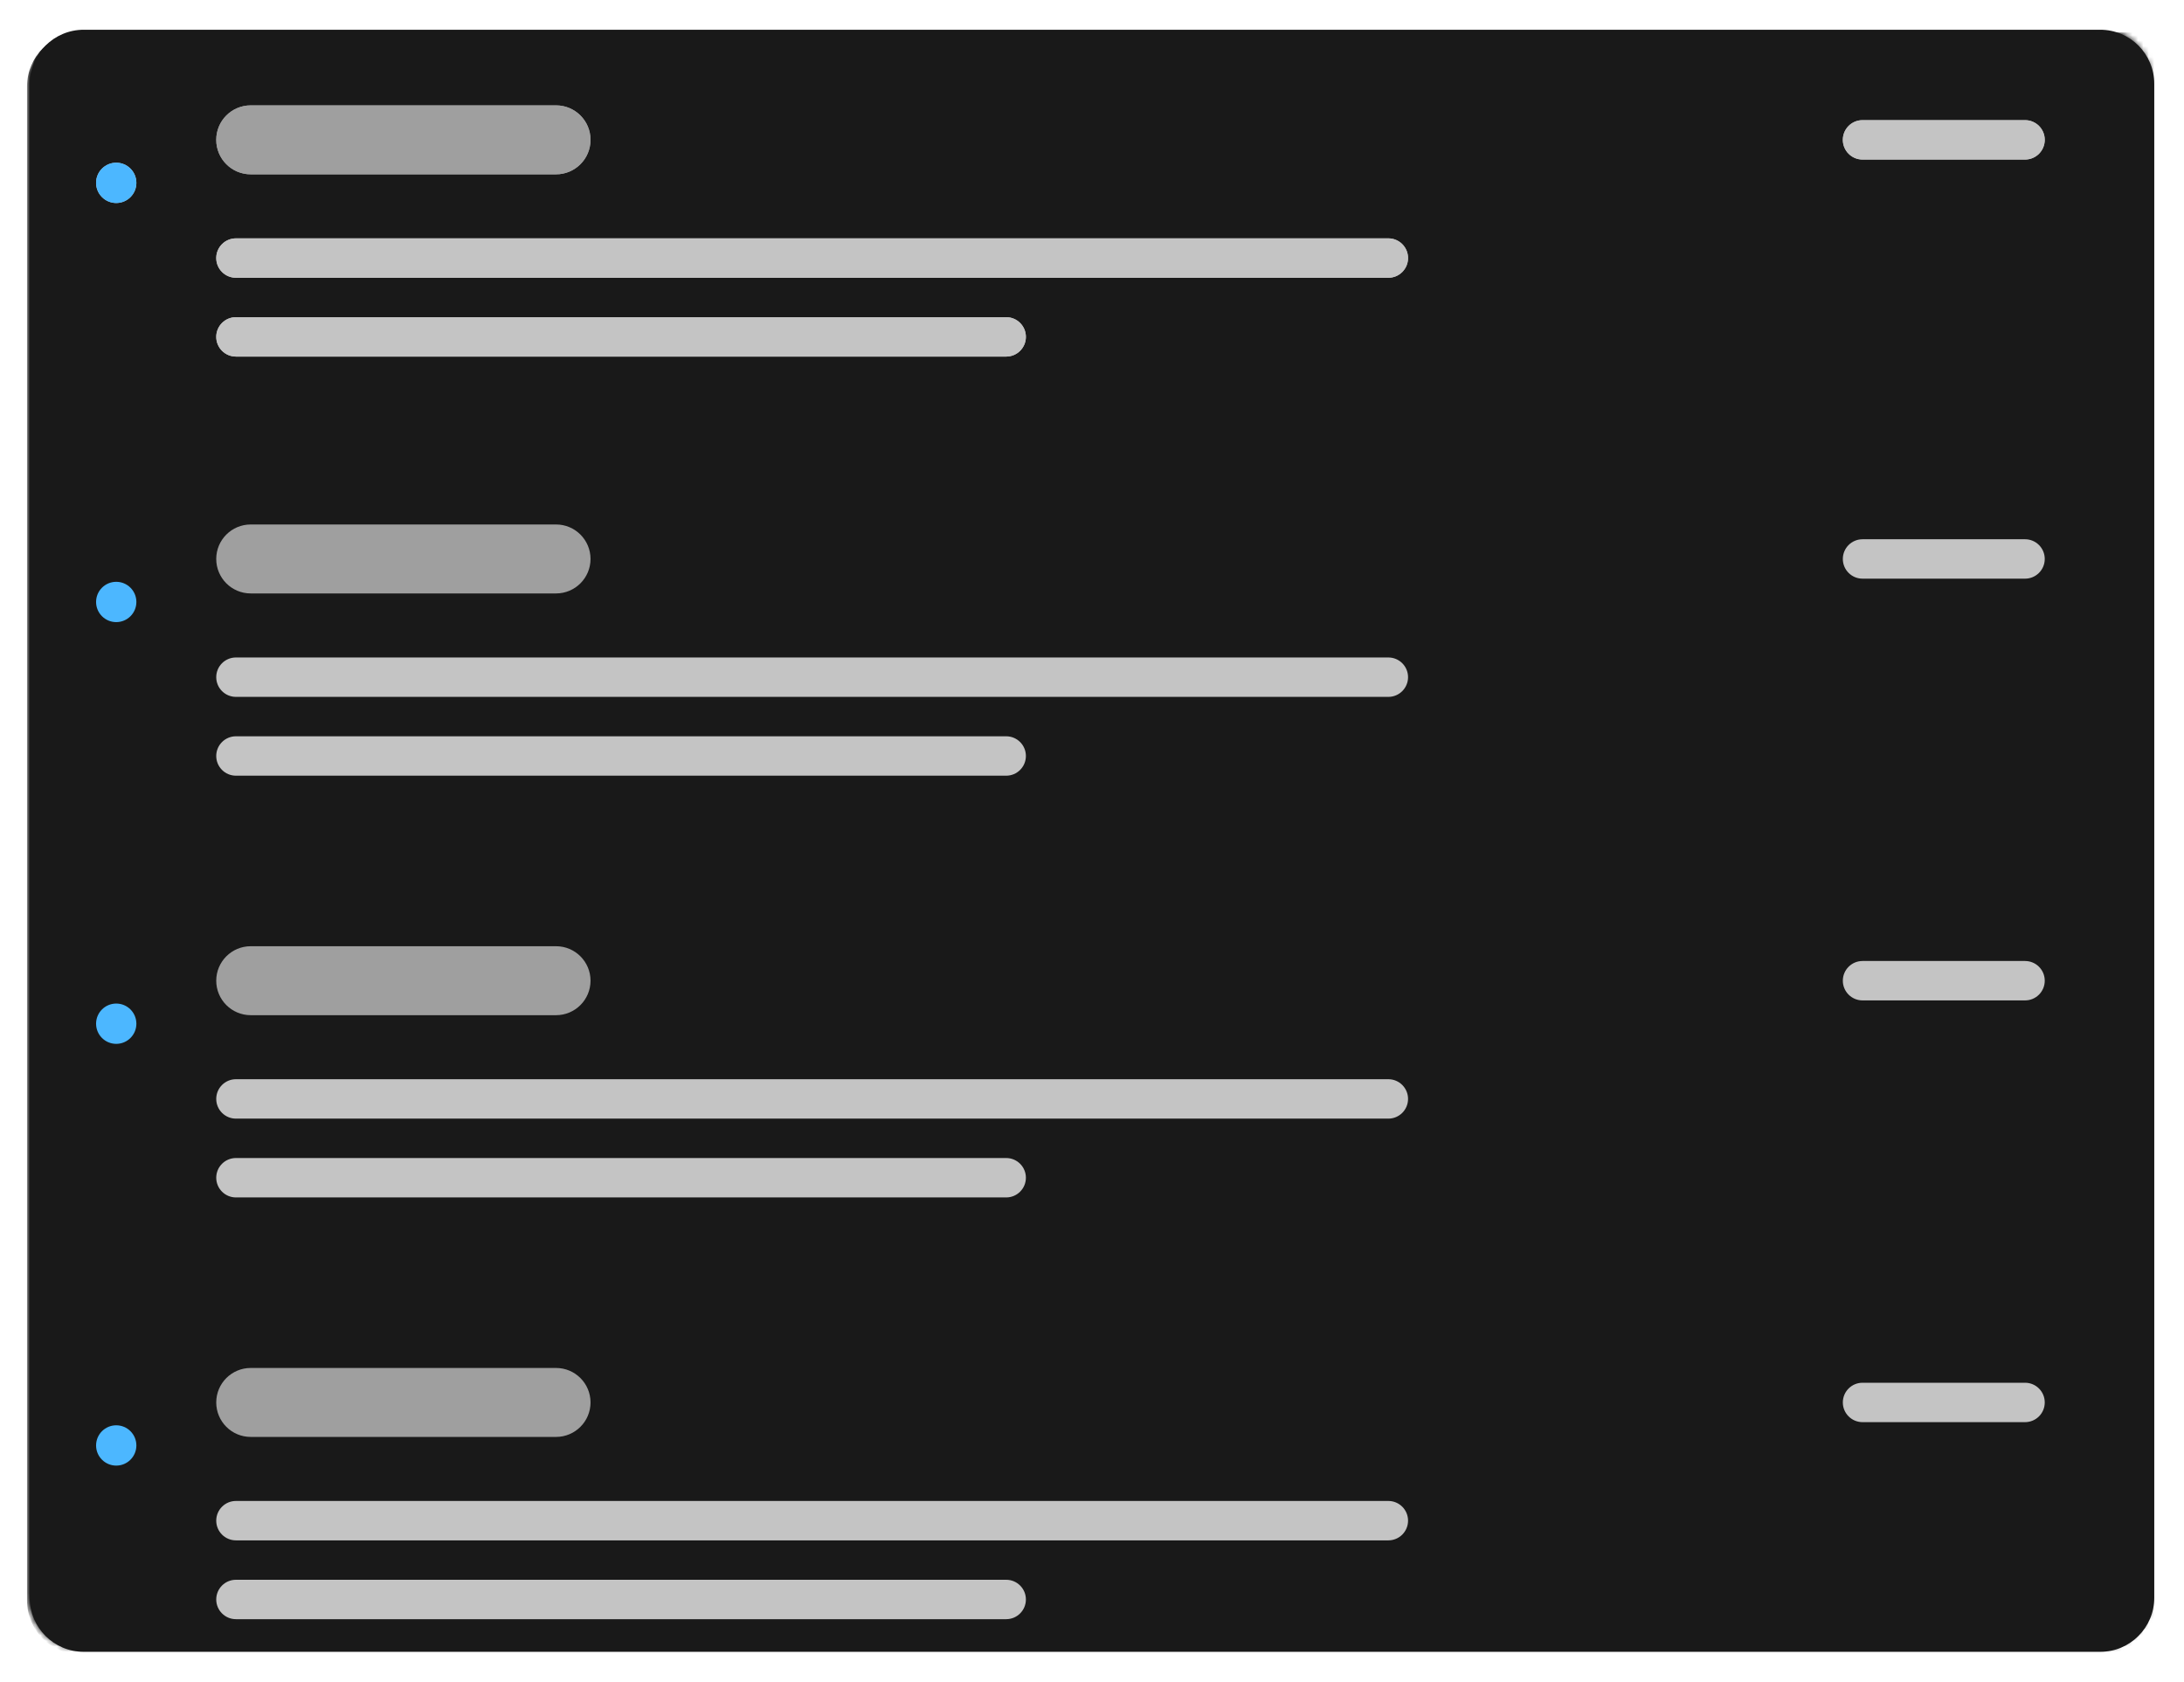 <svg width="404" height="311" viewBox="0 0 404 311" fill="none" xmlns="http://www.w3.org/2000/svg">
<g filter="url(#filter0_d_6552_57991)">
<path d="M5 15C5 9.477 9.477 5 15 5H388C393.523 5 398 9.477 398 15V295C398 300.523 393.523 305 388 305H15C9.477 305 5 300.523 5 295V15Z" fill="#191919"/>
</g>
<mask id="mask0_6552_57991" style="mask-type:alpha" maskUnits="userSpaceOnUse" x="5" y="5" width="393" height="300">
<path d="M5 15C5 9.477 9.477 5 15 5H388C393.523 5 398 9.477 398 15V295C398 300.523 393.523 305 388 305H15C9.477 305 5 300.523 5 295V15Z" fill="#C4C4C4"/>
</mask>
<g mask="url(#mask0_6552_57991)">
<g filter="url(#filter1_d_6552_57991)">
<path d="M399 5H15C9.477 5 5 9.477 5 15V295C5 300.523 9.477 305 15 305H399V5Z" fill="#191919"/>
</g>
<path d="M40 47.728C40 45.716 41.632 44.084 43.644 44.084H256.82C258.832 44.084 260.464 45.716 260.464 47.728C260.464 49.741 258.832 51.373 256.82 51.373H43.644C41.632 51.373 40 49.741 40 47.728Z" fill="#C4C4C4"/>
<path d="M40 25.864C40 22.342 42.855 19.487 46.377 19.487H102.86C106.381 19.487 109.237 22.342 109.237 25.864C109.237 29.386 106.381 32.241 102.86 32.241H46.377C42.855 32.241 40 29.386 40 25.864Z" fill="#9F9F9F"/>
<path d="M40 62.305C40 60.292 41.632 58.661 43.644 58.661H186.128C188.14 58.661 189.772 60.292 189.772 62.305C189.772 64.317 188.14 65.949 186.128 65.949H43.644C41.632 65.949 40 64.317 40 62.305Z" fill="#C4C4C4"/>
<path d="M340.89 25.864C340.89 23.852 342.521 22.221 344.534 22.221H374.597C376.61 22.221 378.241 23.852 378.241 25.864C378.241 27.877 376.61 29.509 374.597 29.509H344.534C342.521 29.509 340.89 27.877 340.89 25.864Z" fill="#C4C4C4"/>
<path d="M25.227 33.818C25.227 35.877 23.559 37.546 21.5 37.546C19.442 37.546 17.773 35.877 17.773 33.818C17.773 31.76 19.442 30.091 21.5 30.091C23.559 30.091 25.227 31.76 25.227 33.818Z" fill="#C4C4C4"/>
<path d="M40 47.728C40 45.716 41.632 44.084 43.644 44.084H256.82C258.832 44.084 260.464 45.716 260.464 47.728C260.464 49.741 258.832 51.373 256.82 51.373H43.644C41.632 51.373 40 49.741 40 47.728Z" fill="#C4C4C4"/>
<path d="M40 25.864C40 22.342 42.855 19.487 46.377 19.487H102.86C106.381 19.487 109.237 22.342 109.237 25.864C109.237 29.386 106.381 32.241 102.86 32.241H46.377C42.855 32.241 40 29.386 40 25.864Z" fill="#9F9F9F"/>
<path d="M40 62.305C40 60.292 41.632 58.661 43.644 58.661H186.128C188.14 58.661 189.772 60.292 189.772 62.305C189.772 64.317 188.14 65.949 186.128 65.949H43.644C41.632 65.949 40 64.317 40 62.305Z" fill="#C4C4C4"/>
<path d="M340.89 25.864C340.89 23.852 342.521 22.221 344.534 22.221H374.597C376.61 22.221 378.241 23.852 378.241 25.864C378.241 27.877 376.61 29.509 374.597 29.509H344.534C342.521 29.509 340.89 27.877 340.89 25.864Z" fill="#C4C4C4"/>
<path d="M25.227 33.818C25.227 35.877 23.559 37.546 21.5 37.546C19.442 37.546 17.773 35.877 17.773 33.818C17.773 31.76 19.442 30.091 21.5 30.091C23.559 30.091 25.227 31.76 25.227 33.818Z" fill="#4CB7FF"/>
<path d="M40 125.241C40 123.229 41.632 121.597 43.644 121.597H256.82C258.832 121.597 260.464 123.229 260.464 125.241C260.464 127.254 258.832 128.885 256.82 128.885H43.644C41.632 128.885 40 127.254 40 125.241Z" fill="#C4C4C4"/>
<path d="M40 103.377C40 99.855 42.855 97 46.377 97H102.86C106.381 97 109.237 99.855 109.237 103.377C109.237 106.899 106.381 109.754 102.86 109.754H46.377C42.855 109.754 40 106.899 40 103.377Z" fill="#9F9F9F"/>
<path d="M40 139.817C40 137.805 41.632 136.173 43.644 136.173H186.128C188.14 136.173 189.772 137.805 189.772 139.817C189.772 141.83 188.14 143.461 186.128 143.461H43.644C41.632 143.461 40 141.83 40 139.817Z" fill="#C4C4C4"/>
<path d="M340.89 103.377C340.89 101.365 342.521 99.733 344.534 99.733H374.597C376.61 99.733 378.241 101.365 378.241 103.377C378.241 105.39 376.61 107.021 374.597 107.021H344.534C342.521 107.021 340.89 105.39 340.89 103.377Z" fill="#C4C4C4"/>
<path d="M25.227 111.331C25.227 113.39 23.559 115.058 21.5 115.058C19.442 115.058 17.773 113.39 17.773 111.331C17.773 109.273 19.442 107.604 21.5 107.604C23.559 107.604 25.227 109.273 25.227 111.331Z" fill="#4CB7FF"/>
<path d="M40 203.241C40 201.229 41.632 199.597 43.644 199.597H256.82C258.832 199.597 260.464 201.229 260.464 203.241C260.464 205.254 258.832 206.885 256.82 206.885H43.644C41.632 206.885 40 205.254 40 203.241Z" fill="#C4C4C4"/>
<path d="M40 181.377C40 177.855 42.855 175 46.377 175H102.86C106.381 175 109.237 177.855 109.237 181.377C109.237 184.899 106.381 187.754 102.86 187.754H46.377C42.855 187.754 40 184.899 40 181.377Z" fill="#9F9F9F"/>
<path d="M40 217.817C40 215.805 41.632 214.173 43.644 214.173H186.128C188.14 214.173 189.772 215.805 189.772 217.817C189.772 219.83 188.14 221.461 186.128 221.461H43.644C41.632 221.461 40 219.83 40 217.817Z" fill="#C4C4C4"/>
<path d="M340.89 181.377C340.89 179.365 342.521 177.733 344.534 177.733H374.597C376.61 177.733 378.241 179.365 378.241 181.377C378.241 183.39 376.61 185.021 374.597 185.021H344.534C342.521 185.021 340.89 183.39 340.89 181.377Z" fill="#C4C4C4"/>
<path d="M25.227 189.331C25.227 191.39 23.559 193.058 21.5 193.058C19.442 193.058 17.773 191.39 17.773 189.331C17.773 187.273 19.442 185.604 21.5 185.604C23.559 185.604 25.227 187.273 25.227 189.331Z" fill="#4CB7FF"/>
<path d="M40 281.241C40 279.229 41.632 277.597 43.644 277.597H256.82C258.832 277.597 260.464 279.229 260.464 281.241C260.464 283.254 258.832 284.885 256.82 284.885H43.644C41.632 284.885 40 283.254 40 281.241Z" fill="#C4C4C4"/>
<path d="M40 259.377C40 255.855 42.855 253 46.377 253H102.86C106.381 253 109.237 255.855 109.237 259.377C109.237 262.899 106.381 265.754 102.86 265.754H46.377C42.855 265.754 40 262.899 40 259.377Z" fill="#9F9F9F"/>
<path d="M40 295.817C40 293.805 41.632 292.173 43.644 292.173H186.128C188.14 292.173 189.772 293.805 189.772 295.817C189.772 297.83 188.14 299.461 186.128 299.461H43.644C41.632 299.461 40 297.83 40 295.817Z" fill="#C4C4C4"/>
<path d="M340.89 259.377C340.89 257.365 342.521 255.733 344.534 255.733H374.597C376.61 255.733 378.241 257.365 378.241 259.377C378.241 261.39 376.61 263.021 374.597 263.021H344.534C342.521 263.021 340.89 261.39 340.89 259.377Z" fill="#C4C4C4"/>
<path d="M25.227 267.331C25.227 269.39 23.559 271.058 21.5 271.058C19.442 271.058 17.773 269.39 17.773 267.331C17.773 265.273 19.442 263.604 21.5 263.604C23.559 263.604 25.227 265.273 25.227 267.331Z" fill="#4CB7FF"/>
</g>
<defs>
<filter id="filter0_d_6552_57991" x="0.5" y="0.5" width="403" height="310" filterUnits="userSpaceOnUse" color-interpolation-filters="sRGB">
<feFlood flood-opacity="0" result="BackgroundImageFix"/>
<feColorMatrix in="SourceAlpha" type="matrix" values="0 0 0 0 0 0 0 0 0 0 0 0 0 0 0 0 0 0 127 0" result="hardAlpha"/>
<feOffset dx="0.5" dy="0.5"/>
<feGaussianBlur stdDeviation="2.5"/>
<feComposite in2="hardAlpha" operator="out"/>
<feColorMatrix type="matrix" values="0 0 0 0 0 0 0 0 0 0 0 0 0 0 0 0 0 0 0.1 0"/>
<feBlend mode="normal" in2="BackgroundImageFix" result="effect1_dropShadow_6552_57991"/>
<feBlend mode="normal" in="SourceGraphic" in2="effect1_dropShadow_6552_57991" result="shape"/>
</filter>
<filter id="filter1_d_6552_57991" x="2" y="3" width="400" height="306" filterUnits="userSpaceOnUse" color-interpolation-filters="sRGB">
<feFlood flood-opacity="0" result="BackgroundImageFix"/>
<feColorMatrix in="SourceAlpha" type="matrix" values="0 0 0 0 0 0 0 0 0 0 0 0 0 0 0 0 0 0 127 0" result="hardAlpha"/>
<feOffset dy="1"/>
<feGaussianBlur stdDeviation="1.5"/>
<feComposite in2="hardAlpha" operator="out"/>
<feColorMatrix type="matrix" values="0 0 0 0 0 0 0 0 0 0 0 0 0 0 0 0 0 0 0.33 0"/>
<feBlend mode="normal" in2="BackgroundImageFix" result="effect1_dropShadow_6552_57991"/>
<feBlend mode="normal" in="SourceGraphic" in2="effect1_dropShadow_6552_57991" result="shape"/>
</filter>
</defs>
</svg>
